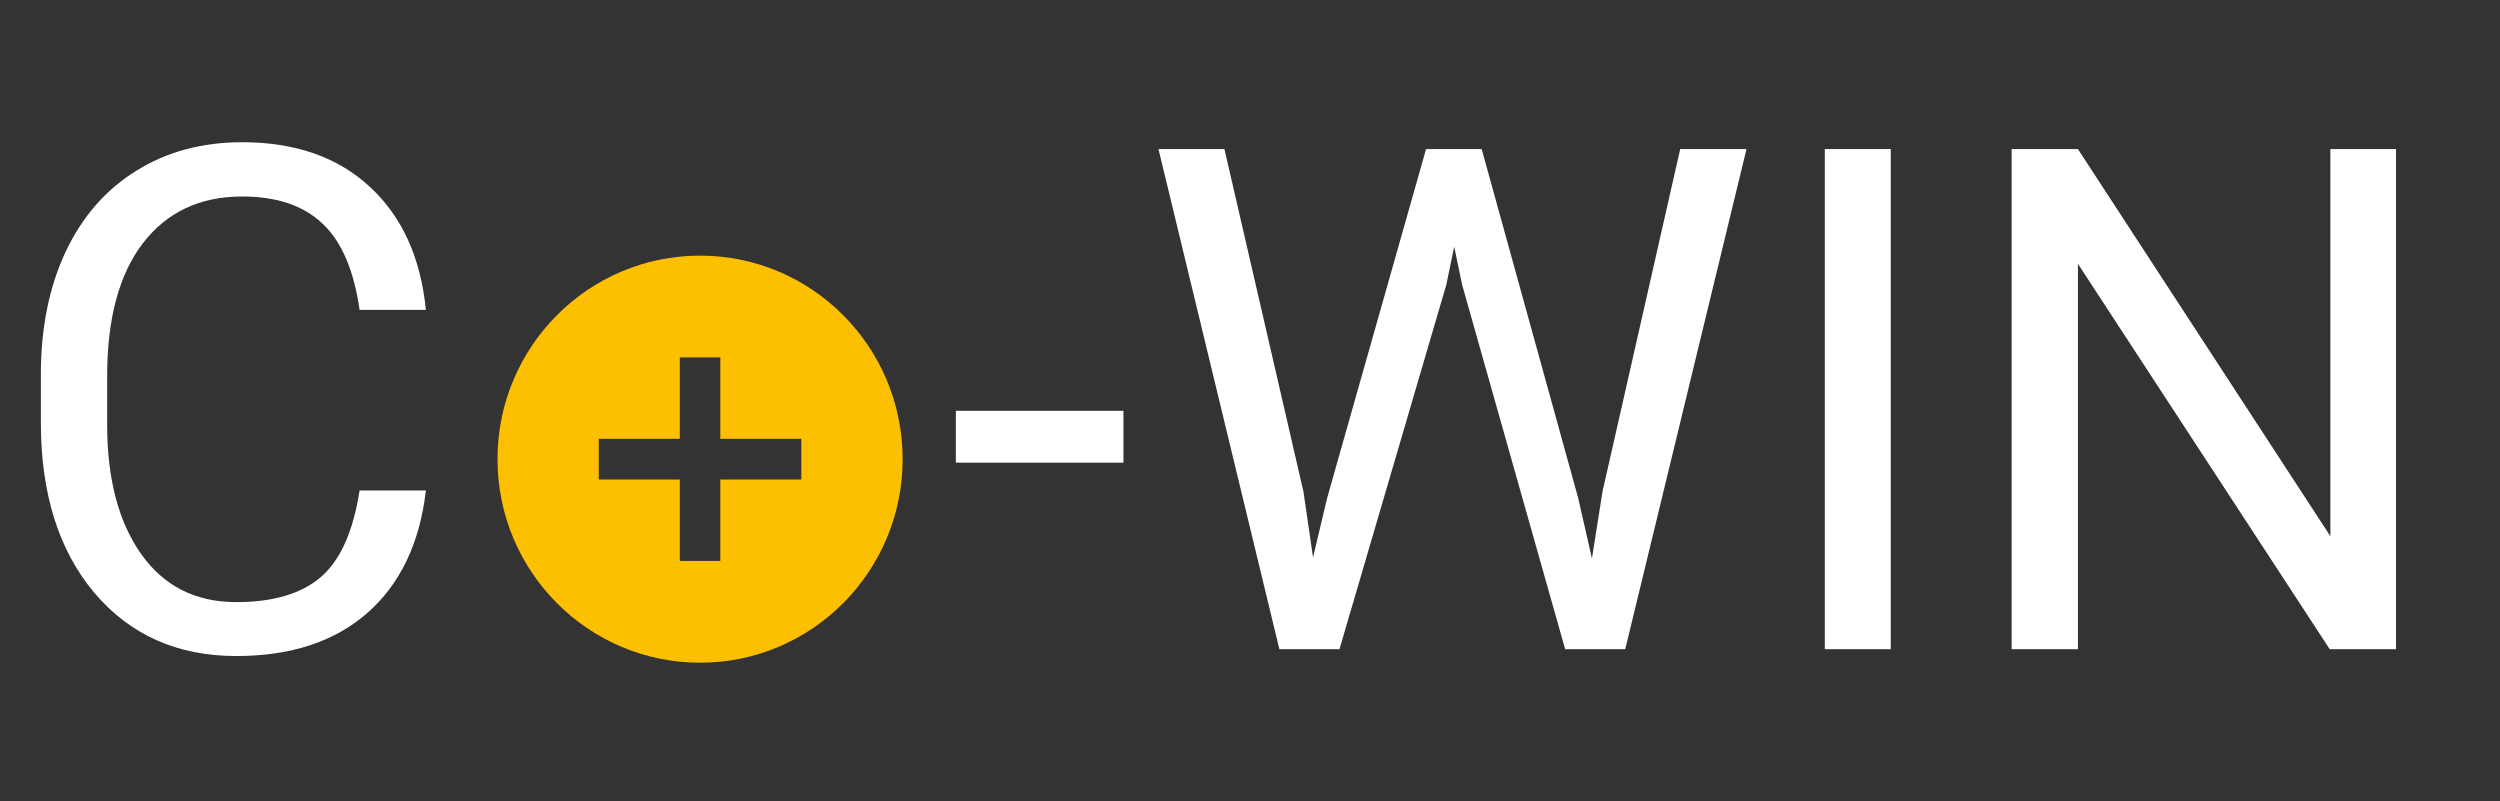 <svg width="181" height="58" viewBox="0 0 181 58" fill="none" xmlns="http://www.w3.org/2000/svg">
<rect x="0" y="0" width="181" height="58" fill="#333333" stroke="none"/>
<path d="M30.835 35.512C30.387 39.341 28.97 42.3 26.582 44.389C24.212 46.461 21.054 47.497 17.108 47.497C12.831 47.497 9.4 45.964 6.813 42.897C4.244 39.83 2.959 35.727 2.959 30.588V27.107C2.959 23.741 3.556 20.782 4.75 18.229C5.96 15.676 7.667 13.72 9.872 12.361C12.077 10.985 14.63 10.297 17.531 10.297C21.377 10.297 24.46 11.374 26.781 13.53C29.102 15.668 30.453 18.636 30.835 22.432H26.035C25.621 19.547 24.717 17.459 23.325 16.165C21.949 14.872 20.018 14.226 17.531 14.226C14.481 14.226 12.085 15.353 10.345 17.608C8.62 19.862 7.758 23.07 7.758 27.231V30.737C7.758 34.666 8.579 37.791 10.22 40.112C11.861 42.433 14.157 43.593 17.108 43.593C19.761 43.593 21.791 42.996 23.201 41.803C24.626 40.593 25.571 38.496 26.035 35.512H30.835Z" fill="white"/>
<path d="M81.338 33.497H69.203V29.743H81.338V33.497ZM94.368 35.586L95.064 40.361L96.084 36.059L103.246 10.794H107.274L114.261 36.059L115.256 40.435L116.027 35.561L121.647 10.794H126.446L117.668 47H113.317L105.857 20.616L105.285 17.856L104.713 20.616L96.979 47H92.627L83.874 10.794H88.649L94.368 35.586ZM136.89 47H132.116V10.794H136.89V47ZM173.469 47H168.67L150.442 19.1V47H145.643V10.794H150.442L168.719 38.819V10.794H173.469V47Z" fill="white"/>
<path d="M50.684 18.508C42.589 18.508 36.019 25.11 36.019 33.244C36.019 41.378 42.589 47.98 50.684 47.98C58.78 47.98 65.35 41.378 65.35 33.244C65.35 25.11 58.78 18.508 50.684 18.508ZM58.017 34.718H52.151V40.612H49.218V34.718H43.352V31.77H49.218V25.876H52.151V31.77H58.017V34.718Z" fill="#FDC000"/>
</svg>
